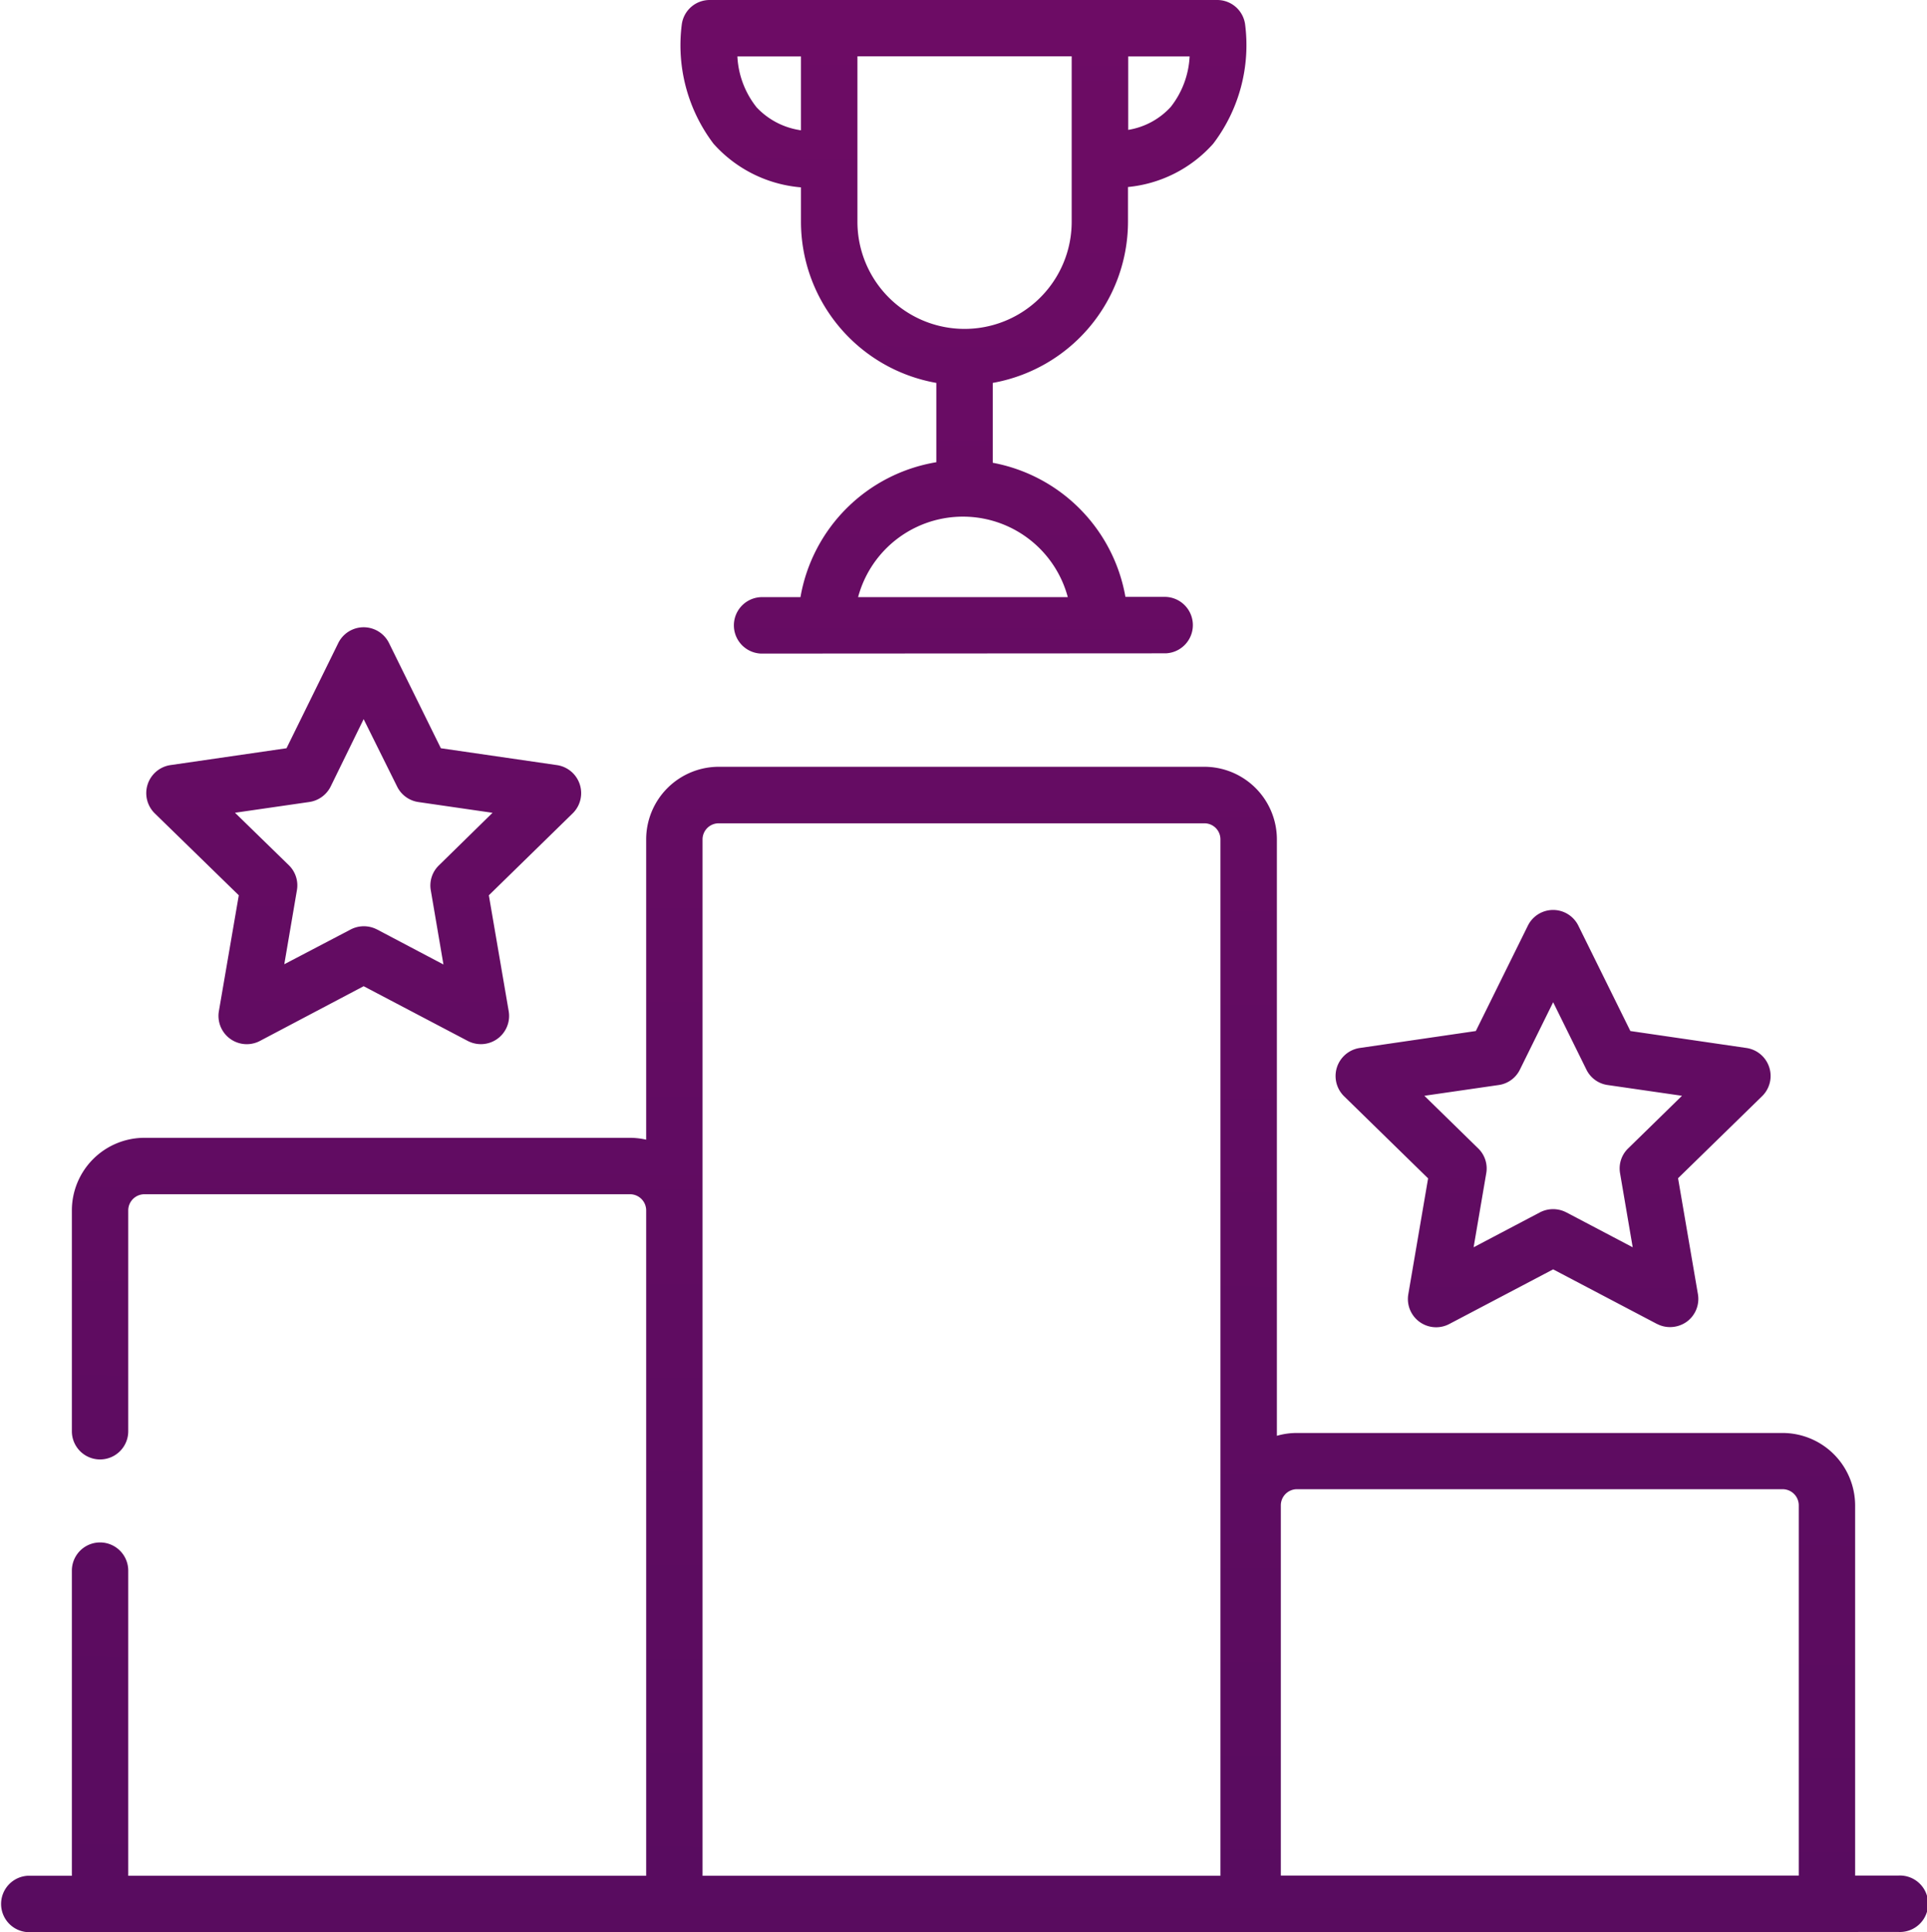 <svg id="competition" xmlns="http://www.w3.org/2000/svg" xmlns:xlink="http://www.w3.org/1999/xlink" width="38.154" height="38.249" viewBox="0 0 38.154 38.249">
  <defs>
    <linearGradient id="linear-gradient" x1="-0.524" y1="-2.187" x2="-0.546" y2="2.873" gradientUnits="objectBoundingBox">
      <stop offset="0" stop-color="#9d0d71"/>
      <stop offset="1" stop-color="#300b55"/>
    </linearGradient>
  </defs>
  <path id="Union_2" data-name="Union 2" d="M.557,38.249a.559.559,0,0,1,0-1.117h.866v-6.04a.558.558,0,0,1,1.116,0v6.04H12.794V23.961a.32.32,0,0,0-.318-.32H2.86a.321.321,0,0,0-.321.32v4.372a.558.558,0,0,1-1.116,0V23.961A1.438,1.438,0,0,1,2.86,22.524h9.616a1.442,1.442,0,0,1,.318.037V16.616a1.439,1.439,0,0,1,1.437-1.437h9.614a1.439,1.439,0,0,1,1.437,1.437V28.423a1.406,1.406,0,0,1,.395-.056h9.617A1.438,1.438,0,0,1,36.731,29.8v7.328h.863a.559.559,0,1,1,0,1.117ZM25.36,29.8v7.328H35.615V29.8a.32.32,0,0,0-.32-.32H25.677A.32.32,0,0,0,25.36,29.8ZM13.91,16.616V37.132H24.164V16.616a.317.317,0,0,0-.318-.318H14.231A.32.32,0,0,0,13.91,16.616Zm18.9,9.594-2.058-1.082-2.057,1.082a.559.559,0,0,1-.811-.59l.392-2.293L26.611,21.7a.561.561,0,0,1,.31-.954l2.3-.336,1.03-2.085a.557.557,0,0,1,1,0l1.03,2.085,2.3.336a.56.56,0,0,1,.308.954l-1.664,1.624.393,2.293a.559.559,0,0,1-.22.547.571.571,0,0,1-.33.107A.559.559,0,0,1,32.81,26.209ZM31.013,24l1.314.691-.25-1.464a.551.551,0,0,1,.162-.495l1.064-1.04-1.472-.213a.553.553,0,0,1-.421-.306l-.658-1.333-.658,1.333a.553.553,0,0,1-.421.306l-1.471.213,1.064,1.04a.553.553,0,0,1,.161.495l-.25,1.464L30.49,24a.565.565,0,0,1,.522,0ZM9.261,20.606,7.2,19.523,5.147,20.606a.56.56,0,0,1-.813-.59l.394-2.293L3.063,16.1a.561.561,0,0,1,.31-.954l2.3-.334L6.7,12.725a.56.56,0,0,1,1,0l1.029,2.087,2.3.334a.561.561,0,0,1,.311.954L9.679,17.723l.393,2.293a.559.559,0,0,1-.55.654A.567.567,0,0,1,9.261,20.606ZM7.466,18.4l1.314.693-.25-1.466a.553.553,0,0,1,.159-.495L9.752,16.09l-1.469-.213a.558.558,0,0,1-.42-.306L7.2,14.236,6.547,15.57a.563.563,0,0,1-.422.306l-1.472.213,1.065,1.038a.557.557,0,0,1,.161.495l-.25,1.466L6.943,18.4a.565.565,0,0,1,.522,0Zm7.6-5.462a.559.559,0,0,1,0-1.117h.783A3.274,3.274,0,0,1,18.539,9.15V7.58A3.243,3.243,0,0,1,15.859,4.39V3.709a2.608,2.608,0,0,1-1.731-.863A3.228,3.228,0,0,1,13.5.477.557.557,0,0,1,14.051,0H24.1a.557.557,0,0,1,.552.477,3.22,3.22,0,0,1-.631,2.368,2.588,2.588,0,0,1-1.687.857V4.39A3.246,3.246,0,0,1,19.656,7.58V9.161a3.276,3.276,0,0,1,2.627,2.655h.8a.559.559,0,0,1,0,1.117Zm1.924-1.117h4.152a2.149,2.149,0,0,0-4.152,0ZM16.977,4.39a2.121,2.121,0,1,0,4.242,0V3.245q0-.032,0-.064c0-.021,0-.045,0-.066v-2H16.977Zm-2-2.269a1.488,1.488,0,0,0,.882.458V1.117H14.6A1.756,1.756,0,0,0,14.977,2.12Zm7.361.45a1.453,1.453,0,0,0,.842-.454,1.749,1.749,0,0,0,.374-1H22.338Z" fill="url(#linear-gradient)"/>
</svg>
